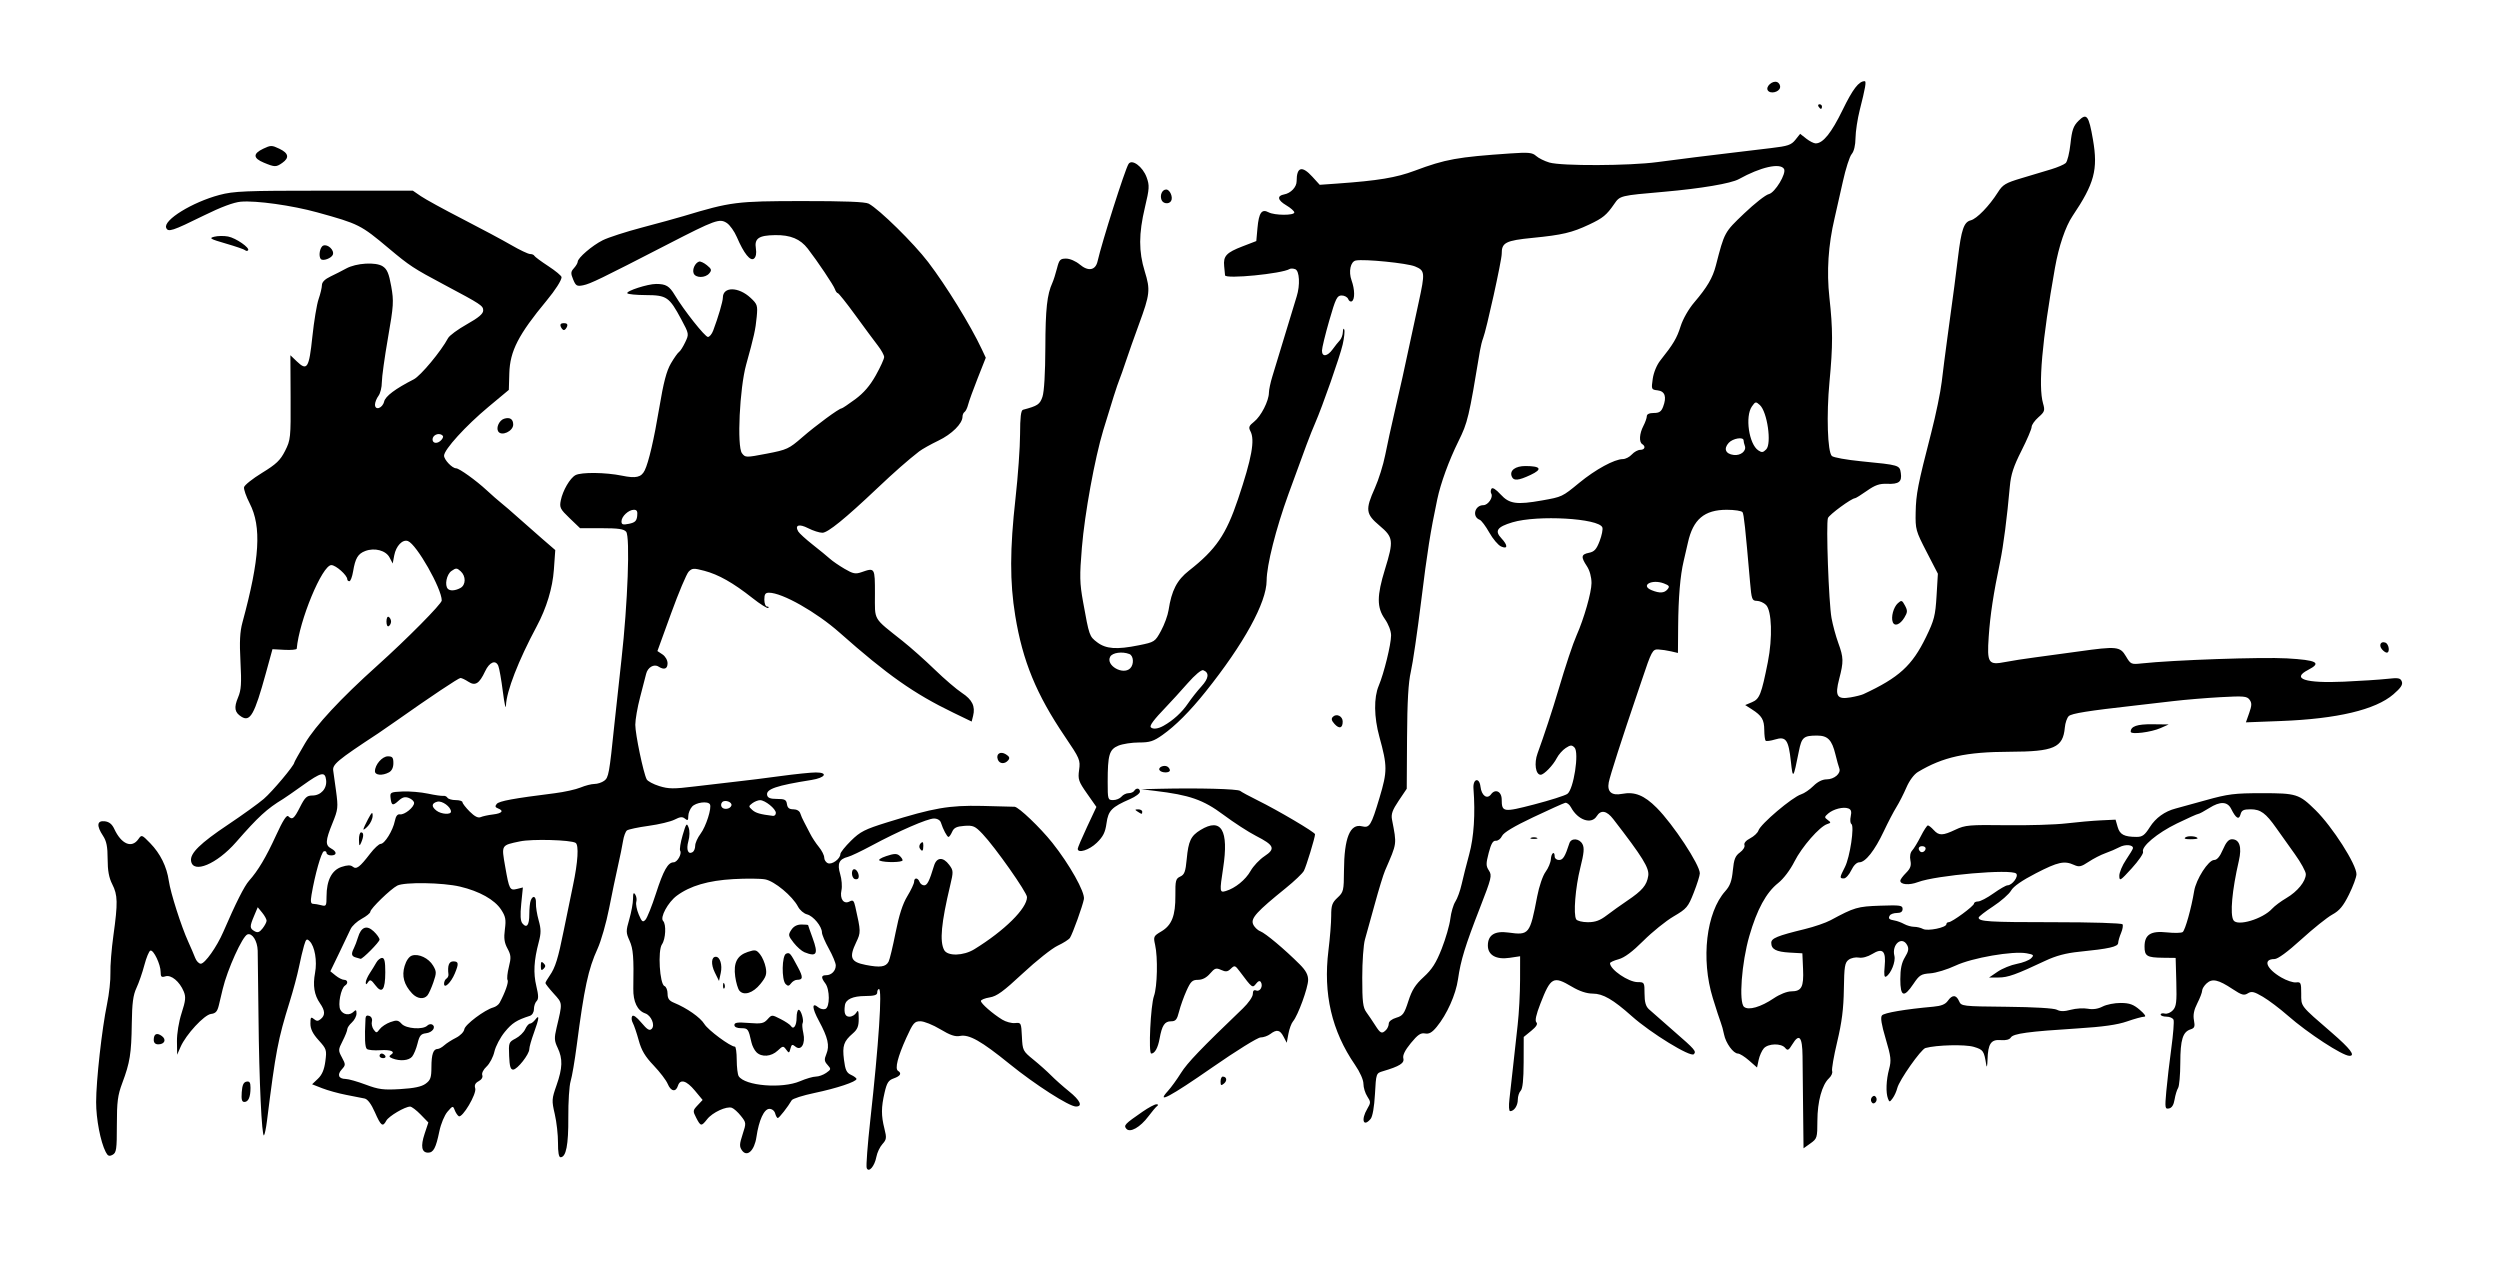 <?xml version="1.0" encoding="UTF-8"?>
<svg width="1085" height="557" version="1.1" viewBox="0 0 1085 557" xmlns="http://www.w3.org/2000/svg" xmlns:cc="http://creativecommons.org/ns#" xmlns:dc="http://purl.org/dc/elements/1.1/" xmlns:rdf="http://www.w3.org/1999/02/22-rdf-syntax-ns#">
 <path d="m376.14 506.9c-0.315-0.82 0.394-10.19 1.574-20.824 3.654-32.923 5.236-56.834 3.761-56.834-0.417 0-0.757 0.675-0.757 1.5 0 1.139-1.264 1.508-5.25 1.532-5.367 0.033-8.404 1.42-8.777 4.012-0.493 3.426 0.117 4.957 1.978 4.957 1.073 0 2.409-0.787 2.97-1.75 0.809-1.389 1.026-0.871 1.05 2.507 0.024 3.359-0.516 4.73-2.562 6.5-3.958 3.425-4.603 5.334-3.848 11.378 0.56 4.485 1.136 5.726 3.065 6.605 1.306 0.595 2.375 1.399 2.375 1.786 0 1.195-8.577 4.055-18.206 6.071-5.053 1.058-9.511 2.481-9.906 3.164-1.641 2.83-5.432 7.688-6.021 7.713-0.348 0.015-0.869-0.872-1.156-1.972-0.301-1.153-1.364-2-2.508-2-2.312 0-4.559 4.882-5.63 12.235-0.863 5.924-4.095 8.892-6.282 5.769-1.15-1.641-1.107-2.688 0.282-6.935 1.611-4.926 1.601-5.046-0.718-7.984-1.295-1.641-3.069-3.238-3.943-3.55-2.294-0.819-8.396 1.996-10.713 4.94-2.525 3.21-2.811 3.175-4.751-0.577-1.528-2.954-1.5-3.213 0.586-5.434l2.191-2.332-3.362-4.048c-3.678-4.429-6.376-5.192-7.362-2.084-0.911 2.871-3.065 2.464-4.433-0.838-0.647-1.561-3.388-5.157-6.091-7.992-3.73-3.91-5.295-6.542-6.489-10.912-0.866-3.167-2.02-6.564-2.564-7.549-0.545-0.985-0.675-2.3-0.29-2.923 0.444-0.719 1.901 0.298 3.989 2.785 2.585 3.079 3.55 3.657 4.507 2.7 1.57-1.57-0.219-5.832-2.817-6.71-3.384-1.143-5.274-5.059-5.173-10.721 0.244-13.808-0.028-17.27-1.634-20.833-1.586-3.518-1.594-4.183-0.106-9.302 0.881-3.032 1.61-7.019 1.618-8.859 0.011-2.518 0.253-2.975 0.977-1.846 0.529 0.825 0.727 2.255 0.441 3.177-0.287 0.922 0.186 3.369 1.05 5.437 1.345 3.22 1.765 3.554 2.919 2.323 0.741-0.79 2.801-5.937 4.577-11.437 3.24-10.032 5.203-13.5 7.641-13.5 1.613 0 3.7-3.674 2.859-5.034-0.337-0.546 0.145-3.574 1.071-6.729 1.515-5.16 1.775-5.498 2.58-3.364 0.545 1.443 0.506 3.782-0.098 5.97-1.021 3.697-0.123 5.949 1.88 4.711 0.598-0.37 1.087-1.615 1.087-2.768s1.05-3.489 2.333-5.191c2.374-3.149 4.96-11.311 4.05-12.784-0.928-1.502-6.059-0.826-7.728 1.018-0.91 1.006-1.655 2.861-1.655 4.122 0 1.874-0.261 2.077-1.428 1.108-1.114-0.925-2.103-0.836-4.497 0.402-1.688 0.873-6.782 2.094-11.322 2.714-4.539 0.62-8.757 1.516-9.374 1.991-0.616 0.475-1.382 2.545-1.702 4.599s-1.303 6.885-2.185 10.735c-0.881 3.85-2.618 12.175-3.859 18.5s-3.495 14.2-5.009 17.5c-4.022 8.768-5.787 16.966-9.043 42-0.859 6.6-2.049 13.575-2.646 15.5s-1.048 8.985-1.003 15.688c0.081 11.994-0.96 17.312-3.389 17.312-0.732 0-1.119-2.224-1.089-6.25 0.025-3.438-0.604-9.05-1.398-12.473-1.366-5.883-1.324-6.566 0.76-12.5 2.638-7.511 2.759-11.505 0.491-16.261-1.472-3.087-1.531-4.237-0.454-8.784 2.6-10.977 2.645-10.439-1.238-14.738-1.988-2.2-3.614-4.267-3.614-4.593s0.838-1.787 1.861-3.247c2.414-3.443 3.655-7.44 6.1-19.654 1.101-5.5 2.904-14.275 4.007-19.5 2.149-10.181 2.595-17.533 1.12-18.446-2.098-1.297-18.858-1.753-24.088-0.655-8.295 1.74-8.126 1.453-6.465 10.966 1.744 9.993 1.999 10.469 5.18 9.67l2.497-0.627-0.71 7.068c-0.503 5.006-0.355 7.496 0.507 8.535 1.884 2.27 2.99 0.793 2.99-3.989 0-2.398 0.273-5.071 0.607-5.941 0.982-2.559 2.437-1.813 2.279 1.168-0.081 1.512 0.446 4.852 1.171 7.422 1.077 3.822 1.084 5.549 0.036 9.5-2.099 7.912-2.398 13.385-1.04 19.046 0.978 4.077 1.005 5.625 0.115 6.515-0.642 0.642-1.167 2.217-1.167 3.499 0 1.339-0.745 2.571-1.75 2.894-5.768 1.854-7.709 3.099-10.9 6.993-1.954 2.384-3.977 6.225-4.496 8.535s-2.044 5.221-3.389 6.467c-1.392 1.29-2.201 2.904-1.878 3.747 0.34 0.887-0.284 1.936-1.558 2.618-1.491 0.798-1.941 1.719-1.507 3.087 0.746 2.35-5.63 13.125-7.161 12.102-0.554-0.37-1.345-1.573-1.758-2.673-0.717-1.912-0.854-1.88-3.099 0.715-1.311 1.516-2.874 5.27-3.539 8.5-1.498 7.281-2.554 9.285-4.894 9.285-2.802 0-3.31-2.768-1.505-8.202l1.624-4.89-3.346-3.443c-1.84-1.894-3.894-3.448-4.565-3.454-2.2-0.019-9.311 4.178-10.342 6.104-1.552 2.901-2.319 2.335-4.955-3.653-1.585-3.601-3.146-5.686-4.461-5.961-1.112-0.232-4.723-0.944-8.023-1.581s-7.972-1.931-10.383-2.876l-4.383-1.717 2.536-2.413c1.788-1.702 2.736-3.935 3.214-7.571 0.647-4.922 0.515-5.338-2.903-9.121-2.561-2.835-3.581-4.89-3.581-7.215 0-2.777 0.219-3.07 1.5-2.006 1.197 0.993 1.803 0.993 3 0 1.995-1.655 1.891-3.632-0.358-6.846-2.488-3.555-3.155-7.709-2.122-13.213 0.962-5.122-0.122-11.472-2.335-13.685-1.283-1.283-1.584-1.051-2.459 1.891-0.548 1.844-1.542 6.053-2.208 9.353-0.666 3.3-2.472 10.05-4.013 15-5.116 16.441-6.061 21.398-9.856 51.699-0.392 3.134-0.978 5.963-1.301 6.286-0.953 0.953-2.12-24.104-2.373-50.985-0.13-13.75-0.29-26.88-0.356-29.179-0.12-4.187-2.358-7.742-4.438-7.049-2.155 0.718-8.741 15.257-10.747 23.727-0.456 1.925-1.206 5.075-1.668 7-0.657 2.741-1.395 3.566-3.407 3.802-2.936 0.346-10.88 8.946-13.221 14.315l-1.476 3.383-0.082-5.791c-0.047-3.37 0.797-8.511 2.02-12.297 1.75-5.418 1.904-6.983 0.92-9.36-1.791-4.324-5.459-7.365-7.936-6.579-1.739 0.552-2.085 0.241-2.085-1.872 0-3.289-3.081-9.737-4.444-9.3-0.581 0.186-1.756 3.007-2.612 6.269-0.856 3.262-2.402 7.73-3.434 9.93-1.457 3.103-1.913 6.578-2.034 15.5-0.177 13.03-0.795 16.891-4.124 25.773-1.986 5.3-2.351 8.124-2.351 18.215 0 10.605-0.208 12.053-1.854 12.934-1.476 0.79-2.085 0.543-2.987-1.215-2.261-4.403-4.159-14.293-4.157-21.667 0.002-9.28 2.507-31.775 4.739-42.54 0.912-4.4 1.57-10.475 1.463-13.5s0.478-10.353 1.301-16.284c1.966-14.172 1.89-17.52-0.504-22.216-1.436-2.817-2.002-5.907-2.007-10.961-5e-3 -5.342-0.486-7.762-1.993-10.039-2.919-4.408-2.649-6.708 0.743-6.316 1.908 0.22 3.166 1.229 4.133 3.316 3.07 6.625 7.58 8.543 10.452 4.444 1.415-2.021 1.505-1.99 5.149 1.75 4.382 4.497 7.19 10.186 8.071 16.349 0.737 5.153 5.39 19.734 8.421 26.388 1.143 2.51 2.507 5.69 3.03 7.066s1.616 2.503 2.428 2.503c1.785 0 6.951-7.3 9.754-13.783 5.413-12.518 9.15-19.939 11.187-22.217 3.905-4.366 7.393-10.231 11.757-19.767 2.874-6.282 4.568-8.94 5.257-8.25 1.752 1.752 2.51 1.162 5.117-3.983 2.14-4.224 2.973-5 5.362-5 3.679 0 6.38-3.018 5.963-6.662-0.445-3.889-2.08-3.525-10.171 2.264-3.766 2.694-7.589 5.348-8.496 5.898-7.053 4.276-10.729 7.648-20.419 18.735-8.355 9.559-18.722 13.884-19.54 8.152-0.473-3.312 3.959-7.655 16.092-15.77 6.165-4.123 13.124-9.136 15.464-11.139 3.715-3.18 13.246-14.532 13.246-15.776 0-0.247 2.093-3.994 4.65-8.326 4.566-7.734 15.495-19.492 31.35-33.728 12.87-11.556 28-26.84 28-28.284 0-5.163-10.901-24.345-14.654-25.785-2.329-0.894-5.193 2.088-5.967 6.214l-0.66 3.518-1.369-2.612c-1.601-3.056-6.486-4.359-10.55-2.813-3.176 1.208-4.323 3.137-5.272 8.864-0.387 2.337-1.115 4.25-1.616 4.25-0.502 0-0.912-0.384-0.912-0.854 0-1.729-4.967-6.146-6.912-6.146-3.974 0-13.971 24.146-15.021 36.28-0.037 0.429-2.422 0.654-5.301 0.5l-5.233-0.28-2.889 10.5c-4.915 17.861-6.782 21.18-10.577 18.81-2.976-1.859-3.335-3.929-1.454-8.399 1.35-3.208 1.536-5.996 1.033-15.508-0.459-8.671-0.243-12.96 0.854-17 7.54-27.773 8.371-41.532 3.125-51.734-1.508-2.932-2.599-6.066-2.426-6.966 0.173-0.899 3.687-3.699 7.808-6.223 6.179-3.784 7.931-5.455 9.993-9.534 2.408-4.764 2.497-5.62 2.407-23.233l-0.093-18.286 2.783 2.666c4.485 4.297 5.31 2.992 6.746-10.66 0.712-6.766 1.931-14.132 2.711-16.368s1.428-4.965 1.442-6.065c0.016-1.315 1.306-2.607 3.765-3.774 2.057-0.976 5.09-2.52 6.74-3.432 4.356-2.408 12.891-2.923 15.89-0.958 1.902 1.246 2.682 3.082 3.679 8.658 1.162 6.501 1.048 8.322-1.402 22.37-1.467 8.411-2.667 17.084-2.667 19.273s-0.661 4.854-1.468 5.921c-0.807 1.068-1.482 2.762-1.5 3.764-0.048 2.729 3.265 1.656 3.959-1.283 0.553-2.342 4.828-5.549 12.878-9.661 2.966-1.515 11.886-12.24 14.881-17.892 0.586-1.107 4.257-3.807 8.156-6 5.103-2.87 7.088-4.548 7.084-5.988-6e-3 -2.079-0.787-2.595-16.989-11.212-13.238-7.041-14.939-8.158-24-15.757-12.179-10.214-12.963-10.609-31-15.599-10.949-3.03-26.615-5.22-33.213-4.643-3.085 0.269-8.613 2.334-16 5.977-13.743 6.777-15.601 7.382-16.386 5.337-1.279-3.333 11.329-11.105 23.099-14.238 6.253-1.665 11.108-1.864 45.476-1.864h38.476l3.524 2.418c1.938 1.33 10.049 5.774 18.024 9.876 7.975 4.102 17.504 9.201 21.174 11.332 3.671 2.131 7.346 3.874 8.167 3.874s1.642 0.338 1.825 0.75c0.183 0.412 2.921 2.442 6.083 4.51s5.75 4.221 5.75 4.785c0 1.362-2.705 5.606-6.454 10.128-12.265 14.791-15.945 21.949-16.222 31.557l-0.209 7.237-8.807 7.335c-9.901 8.246-19.307 18.582-19.307 21.216 0 1.769 3.538 5.481 5.223 5.481 1.346 0 8.676 5.261 13.277 9.528 2.2 2.041 5.066 4.551 6.368 5.578s4.5 3.786 7.105 6.131 7.337 6.51 10.515 9.256l5.778 4.992-0.608 8.56c-0.561 7.907-3.187 16.577-7.414 24.478-8.01 14.974-13.147 28.186-13.374 34.403-0.072 1.966-0.675-0.7-1.341-5.925-0.665-5.225-1.563-10.31-1.995-11.299-1.183-2.71-3.825-1.61-5.7 2.372-2.554 5.425-4.295 6.51-7.293 4.545-1.358-0.89-2.895-1.618-3.415-1.618-0.844 0-12.988 8.111-28.005 18.705-2.959 2.087-6.406 4.47-7.66 5.295-17.972 11.818-20.047 13.555-19.543 16.358 0.085 0.472 0.622 4.334 1.194 8.584 0.978 7.268 0.887 8.102-1.536 14.065-3.1 7.628-3.202 9.588-0.576 10.994 2.572 1.376 2.572 3 0 3-1.1 0-2-0.487-2-1.083 0-0.596-0.53-0.907-1.179-0.69-1.106 0.369-3.85 10.068-5.336 18.858-0.495 2.93-0.325 3.919 0.676 3.929 0.736 8e-3 2.35 0.285 3.588 0.617 2.089 0.56 2.25 0.281 2.25-3.892 0-6.887 2.28-11.346 6.517-12.744 2.545-0.84 3.929-0.869 4.854-0.102 1.591 1.32 3.026 0.246 7.54-5.643 1.792-2.337 3.858-4.25 4.592-4.25 1.717 0 5.309-5.805 6.128-9.905 0.434-2.172 1.146-3.092 2.252-2.913 1.922 0.313 6.117-3.073 6.117-4.937 0-0.72-1.012-1.697-2.25-2.171-1.7-0.65-2.799-0.356-4.496 1.203-2.543 2.336-3.097 2.123-3.482-1.34-0.256-2.297 0.046-2.452 5.228-2.678 3.025-0.132 7.975 0.288 11 0.933s6.029 1.078 6.675 0.963c0.646-0.115 1.46 0.253 1.809 0.817s1.958 1.026 3.575 1.026 2.941 0.415 2.941 0.923c0 0.508 1.41 2.333 3.133 4.056 2.131 2.131 3.65 2.903 4.75 2.415 0.889-0.395 3.305-0.917 5.367-1.161 3.94-0.466 4.855-1.595 2.137-2.638-1.213-0.465-1.34-0.947-0.513-1.944 1.032-1.243 7.241-2.385 25.156-4.628 4.142-0.518 9.19-1.636 11.218-2.483 2.028-0.847 4.74-1.541 6.028-1.541 1.288 0 3.185-0.617 4.217-1.372 1.929-1.411 2.216-2.997 4.447-24.628 0.539-5.225 1.913-17.825 3.053-28 2.729-24.362 3.794-53.346 2.038-55.463-0.982-1.183-3.435-1.537-10.636-1.537h-9.36l-4.525-4.336c-4.127-3.955-4.466-4.635-3.846-7.734 0.856-4.279 4.004-9.682 6.384-10.956 2.514-1.345 13.138-1.221 20.195 0.237 6.05 1.25 8.351 0.717 9.832-2.278 1.712-3.462 4.058-13.541 6.347-27.267 1.825-10.946 3.137-15.946 5.035-19.184 1.412-2.409 2.999-4.647 3.528-4.974 0.529-0.327 1.729-2.212 2.668-4.19 1.702-3.586 1.697-3.613-1.723-9.998-5.189-9.687-6.307-10.452-15.318-10.488-4.188-0.016-7.826-0.372-8.084-0.789-0.608-0.983 8.858-4.045 12.506-4.045 4.272 0 5.731 0.872 8.113 4.849 3.935 6.571 13.104 18.151 14.372 18.151 0.682 0 1.707-1.238 2.278-2.75 2.168-5.744 4.204-12.671 4.204-14.306 0-4.864 6.805-4.797 12.066 0.117 2.901 2.71 3.086 3.285 2.63 8.177-0.515 5.527-1.173 8.505-4.581 20.762-2.842 10.22-4.045 35.555-1.826 38.464 1.474 1.932 1.652 1.935 10.774 0.186 8.744-1.676 9.624-2.081 15.357-7.071 5.955-5.183 16.018-12.58 17.113-12.58 0.304 0 2.956-1.775 5.894-3.945 3.719-2.747 6.439-5.91 8.957-10.412 1.989-3.557 3.617-7.12 3.617-7.917s-1.238-3.046-2.75-4.996-5.889-7.862-9.726-13.138c-3.837-5.275-7.272-9.591-7.633-9.591-0.361 0-0.929-0.787-1.261-1.75-0.597-1.728-7.56-12.113-11.771-17.555-3.268-4.223-7.499-5.983-14.157-5.889-7.172 0.102-9.086 1.436-8.372 5.836 0.331 2.04 0.034 3.642-0.805 4.338-1.589 1.319-4.401-2.192-7.448-9.3-1.073-2.503-3.029-5.257-4.347-6.121-3.164-2.073-4.986-1.417-25.73 9.267-29.04 14.957-33.522 17.129-36.632 17.751-2.712 0.542-3.191 0.266-4.34-2.509-1.111-2.683-1.064-3.37 0.34-4.922 0.898-0.992 1.632-2.242 1.632-2.778 0-1.648 6.262-7.032 10.853-9.332 2.394-1.199 10.044-3.679 17-5.511 6.956-1.832 15.122-4.077 18.147-4.988 20.51-6.179 22.861-6.477 51.316-6.507 18.419-0.02 27.492 0.333 28.974 1.127 4.606 2.465 19.487 17.088 25.792 25.345 7.826 10.248 18.403 27.422 23.256 37.761l1.765 3.761-3.495 8.839c-1.922 4.862-3.796 10.036-4.163 11.499-0.367 1.463-1.068 2.907-1.557 3.209-0.489 0.302-0.889 1.216-0.889 2.031 0 3.004-4.629 7.599-10.482 10.405-3.31 1.587-7.067 3.697-8.35 4.69-4.752 3.678-10.802 8.997-18.134 15.942-13.96 13.224-21.477 19.328-23.824 19.346-1.259 0.01-4.047-0.879-6.196-1.975-3.95-2.015-5.895-1.386-4.319 1.396 0.442 0.781 3.279 3.368 6.304 5.75s6.393 5.14 7.483 6.13c1.091 0.99 3.93 2.941 6.31 4.335 3.72 2.18 4.759 2.384 7.416 1.458 5.779-2.015 5.791-1.995 5.791 9.415 0 11.906-1.077 10.069 12 20.468 3.575 2.843 9.875 8.445 14 12.45s9.42 8.54 11.767 10.08c4.463 2.927 5.871 5.833 4.832 9.97l-0.617 2.46-7.988-3.863c-17.079-8.259-28.556-16.338-49.287-34.696-10.143-8.982-24.954-17.361-30.687-17.361-1.578 0-2.02 0.657-2.02 3 0 1.65 0.525 3 1.167 3 0.642 0 0.887 0.28 0.545 0.622s-3.454-1.613-6.917-4.346c-8.344-6.585-14.666-10.16-20.852-11.791-4.566-1.204-5.257-1.168-6.764 0.36-0.923 0.936-4.356 9.076-7.628 18.09l-5.95 16.388 2.2 1.461c1.24 0.824 2.2 2.498 2.2 3.839 0 2.472-1.464 3.003-3.946 1.433-1.976-1.25-4.682 0.35-5.353 3.165-0.299 1.254-1.479 5.825-2.622 10.157s-2.079 9.71-2.079 11.952c0 4.076 3.501 20.86 4.934 23.652 0.418 0.814 2.882 2.14 5.477 2.945 4.05 1.258 6.228 1.279 15.403 0.152 5.877-0.722 14.061-1.676 18.186-2.121 4.125-0.445 12.675-1.513 19-2.375 6.325-0.861 13.225-1.57 15.333-1.574 5.54-0.012 4.183 2.305-1.916 3.27-15.168 2.401-19.719 3.951-19.204 6.539 0.246 1.238 1.384 1.683 4.31 1.683 3.361 0 4.025 0.348 4.295 2.25 0.233 1.637 0.99 2.25 2.781 2.25 1.472 0 2.68 0.704 3.003 1.75 0.298 0.963 1.042 2.65 1.653 3.75s1.778 3.35 2.593 5c0.815 1.65 2.532 4.272 3.816 5.827s2.334 3.644 2.334 4.643c0 0.999 0.74 2.1 1.645 2.447 1.794 0.688 5.355-1.954 5.355-3.973 0-0.685 2.072-3.289 4.604-5.785 4.033-3.976 5.986-4.968 15.75-8.005 20.213-6.286 26.77-7.421 41.146-7.122 7.15 0.149 13.514 0.315 14.143 0.369 1.804 0.157 11.079 9.018 16.327 15.599 7.468 9.365 14.274 21.491 13.734 24.47-0.53 2.926-4.843 14.918-6.047 16.812-0.448 0.705-2.852 2.24-5.343 3.41s-9.287 6.564-15.104 11.985c-8.478 7.902-11.333 9.978-14.393 10.467-2.1 0.336-3.817 1.032-3.817 1.547 0 1.09 5.063 5.519 9.242 8.085 1.592 0.977 4.101 1.652 5.576 1.5 2.621-0.271 2.688-0.139 2.977 5.89 0.288 6.013 0.413 6.262 5 9.988 2.587 2.101 6.054 5.196 7.704 6.876s5.138 4.778 7.75 6.883c4.879 3.932 6.089 6.588 3 6.585-2.936-3e-3 -17.686-9.462-28.798-18.468-12.333-9.995-17.576-12.955-21.539-12.163-2.069 0.414-4.283-0.339-8.544-2.905-3.163-1.905-7.04-3.463-8.617-3.463-2.589 0-3.183 0.701-6.15 7.25-3.698 8.162-5.004 13.383-3.569 14.27 1.713 1.058 1.037 2.26-1.833 3.26-2.314 0.807-3.008 1.878-4 6.174-1.494 6.474-1.51 9.929-0.069 15.649 1.01 4.011 0.918 4.724-0.866 6.693-1.098 1.212-2.276 3.692-2.617 5.511-0.78 4.155-3.357 7.114-4.225 4.85zm-191.42-36.566c2.126-1.553 2.502-2.631 2.516-7.209 0.017-5.584 0.808-7.883 2.714-7.883 0.612 0 1.904-0.717 2.872-1.593 0.968-0.876 3.253-2.338 5.079-3.25 1.856-0.927 3.448-2.558 3.612-3.701 0.289-2.022 8.832-8.442 12.613-9.479 1.048-0.288 2.264-1.188 2.703-2 2.412-4.47 3.997-8.999 3.455-9.876-0.34-0.549-0.086-3.109 0.563-5.688 1.023-4.063 0.942-5.132-0.607-8.009-1.375-2.552-1.634-4.478-1.123-8.33 0.56-4.221 0.305-5.562-1.615-8.511-2.816-4.324-9.43-8.034-17.867-10.022-7.517-1.772-24.086-2.031-27.229-0.426-2.876 1.469-11.684 10.02-11.687 11.347-1e-3 0.571-1.675 1.938-3.72 3.038-2.044 1.1-4.229 3.125-4.854 4.5-0.625 1.375-2.855 6.055-4.955 10.399l-3.818 7.899 2.286 1.851c1.257 1.018 2.911 1.851 3.675 1.851 1.594 0 1.861 1.591 0.416 2.483-1.803 1.114-3.196 8.332-2.029 10.513 1.199 2.241 3.98 2.627 5.802 0.804 0.933-0.933 1.2-0.746 1.2 0.845 0 1.125-0.9 2.86-2 3.855s-2 2.32-2 2.944c0 0.623-0.91 2.916-2.021 5.095-1.938 3.799-1.951 4.093-0.3 7.161 1.637 3.043 1.633 3.297-0.077 5.187-2.111 2.332-1.381 4.102 1.707 4.14 1.205 0.015 5.116 1.123 8.691 2.464 5.61 2.104 7.664 2.369 15 1.933 6.037-0.359 9.225-1.034 11-2.331zm-14.434-10.99c-1.35-0.529-1.571-0.981-0.734-1.499 2.288-1.414 0.169-2.371-4.546-2.053-2.606 0.176-5.201-0.065-5.767-0.534-0.871-0.723-1.051-4.639-0.608-13.235 0.059-1.141 0.62-1.515 1.669-1.112 0.93 0.357 1.385 1.354 1.106 2.422-0.261 0.999 0.082 2.576 0.762 3.506 1.151 1.575 1.333 1.561 2.644-0.204 0.774-1.042 2.845-2.408 4.601-3.036 2.752-0.984 3.43-0.88 4.905 0.75 1.93 2.133 9.248 2.645 11.115 0.779 0.612-0.612 1.582-0.823 2.156-0.468 1.78 1.1 0.097 3.449-2.704 3.773-2.203 0.255-2.839 1.019-3.665 4.41-0.55 2.256-1.618 4.843-2.372 5.75-1.43 1.717-5.24 2.051-8.561 0.751zm-5.566-1.102c0-0.55 0.423-1 0.941-1s1.219 0.45 1.559 1-0.084 1-0.941 1c-0.857 0-1.559-0.45-1.559-1zm14.117-27.105c-3.513-3.77-4.54-7.541-3.237-11.886 0.719-2.399 1.951-4.137 3.216-4.539 2.92-0.927 7.245 1.145 9.161 4.387 1.488 2.519 1.498 3.176 0.112 7.2-0.839 2.435-1.995 4.994-2.569 5.686-1.566 1.887-4.479 1.518-6.682-0.847zm-15.965-3.578c-1.776-2.368-2.274-2.578-3.117-1.317-0.767 1.146-1.007 1.182-1.019 0.154-8e-3 -0.74 0.772-2.542 1.735-4.004s2.249-3.557 2.859-4.654c0.61-1.098 1.735-1.996 2.5-1.996 1.04 0 1.389 1.569 1.383 6.208-0.01 7.721-1.404 9.523-4.34 5.609zm29.849-0.636c0-0.86 0.462-1.849 1.026-2.198s0.961-1.163 0.882-1.809c-0.472-3.821 0.212-5.675 2.092-5.675 2.354 0 2.47 0.939 0.655 5.282-1.663 3.978-4.655 6.806-4.655 4.399zm-38.25-11.371c-1.955-0.511-2.169-1.514-0.868-4.074 0.485-0.955 1.273-3.04 1.75-4.633 1.367-4.565 3.783-5.502 6.823-2.646 1.4 1.315 2.545 2.935 2.545 3.6 0 1.034-7.553 8.655-8.253 8.326-0.136-0.064-1.035-0.322-1.997-0.573zm192.75 53.689c2.566-1.1 5.653-2 6.86-2s3.223-0.721 4.481-1.601c2.163-1.515 2.194-1.702 0.591-3.474-1.424-1.574-1.505-2.333-0.506-4.745 1.484-3.582 0.694-7.066-3.259-14.388-3.046-5.641-3.137-8.257-0.203-5.822 0.831 0.69 2.192 0.993 3.024 0.674 1.991-0.764 1.977-8.445-0.019-11.084-1.944-2.571-1.852-3.559 0.332-3.559 2.323 0 4.2-1.901 4.2-4.254 0-1.02-1.35-4.28-3-7.246s-3-6.134-3-7.042c0-2.624-3.748-7.178-6.471-7.862-1.371-0.344-3.136-1.857-3.921-3.361-2.396-4.589-10.199-11.068-14.241-11.827-2.029-0.381-8.242-0.434-13.807-0.119-10.941 0.62-18.721 2.903-24.552 7.204-3.807 2.809-7.414 9.459-5.942 10.956 1.428 1.452 1.112 7.851-0.502 10.155-1.866 2.664-0.987 17.296 1.087 18.091 0.742 0.285 1.349 1.775 1.349 3.313 0 2.109 0.675 3.073 2.75 3.925 5.644 2.318 11.487 6.408 13.215 9.25 1.603 2.636 11.295 9.816 13.251 9.816 0.431 0 0.791 2.587 0.799 5.75 8e-3 3.163 0.391 6.342 0.85 7.066 2.676 4.22 18.8 5.542 26.635 2.184zm-18.927-12.57c-0.863-0.863-1.837-2.776-2.164-4.25-1.312-5.913-1.505-6.18-4.476-6.18-1.832 0-2.933-0.52-2.933-1.385 0-1.085 1.352-1.277 6.25-0.887 5.425 0.432 6.497 0.224 8.119-1.575 1.864-2.068 1.877-2.069 5.682-0.127 2.097 1.07 4.1 2.409 4.45 2.976 1.152 1.864 2.499-0.056 2.499-3.561 0-1.893 0.401-3.441 0.892-3.441 1.029 0 2.4 4.719 1.7 5.851-0.258 0.418-0.111 2.348 0.327 4.289 1.024 4.539-0.956 7.904-3.438 5.844-1.351-1.121-1.665-0.993-2.154 0.875-0.537 2.052-0.652 2.078-1.869 0.414-1.226-1.677-1.427-1.651-3.692 0.477-2.786 2.618-6.948 2.925-9.193 0.68zm-7.407-26.73c-0.64-0.771-1.453-3.516-1.807-6.1-0.819-5.974 0.817-9.173 5.476-10.71 3.185-1.051 3.697-0.951 5.313 1.045 0.983 1.215 2.083 3.78 2.443 5.701 0.55 2.929 0.176 4.087-2.319 7.179-3.184 3.946-7.177 5.212-9.107 2.886zm-7.087-2.283c0.048-1.165 0.285-1.402 0.604-0.604 0.289 0.722 0.253 1.584-0.079 1.917-0.332 0.332-0.569-0.258-0.525-1.312zm27.158-0.58c-1.819-1.819-1.632-12.471 0.231-13.186 1.575-0.604 1.776-0.37 5.159 5.993 2.265 4.261 2.177 5.357-0.434 5.357-0.81 0-1.979 0.691-2.597 1.537-0.892 1.22-1.378 1.282-2.36 0.3zm-30.718-4.996c-1.764-3.582-1.567-6.841 0.415-6.841 1.837 0 2.912 3.524 2.145 7.032l-0.758 3.468zm38.869-8.821c-1.162-0.469-3.259-2.318-4.66-4.109-2.367-3.025-2.44-3.42-1.022-5.583 1.013-1.547 2.493-2.328 4.41-2.328 1.587 0 2.885 0.119 2.885 0.264 0 0.145 0.885 2.687 1.968 5.648 2.541 6.95 1.768 8.269-3.58 6.108zm36.537 4.105c0.474-0.894 1.84-6.575 3.036-12.625 1.507-7.625 3.074-12.478 5.107-15.816 1.613-2.649 2.933-5.462 2.933-6.25 0-1.888 1.629-1.842 2.362 0.066 0.317 0.825 1.21 1.5 1.986 1.5 1.346 0 2.274-1.838 4.292-8.5 1.143-3.772 3.942-3.942 6.587-0.399 1.846 2.472 1.866 2.918 0.416 9-3.864 16.21-4.611 24.22-2.607 27.965 1.473 2.753 8.364 2.578 13.097-0.332 13.083-8.045 22.868-17.725 22.868-22.624 0-2.02-13.82-21.66-19.294-27.42-3.251-3.421-4.059-3.778-7.913-3.5-3.325 0.24-4.515 0.817-5.28 2.56-0.543 1.238-1.254 2.25-1.581 2.25-0.624 0-2.36-3.279-3.31-6.25-0.332-1.038-1.556-1.75-3.006-1.75-2.789 0-15.331 5.451-27.116 11.785-4.4 2.365-8.994 4.55-10.209 4.856-3.861 0.971-4.74 2.916-3.377 7.467 0.666 2.224 0.919 5.378 0.56 7.009-0.824 3.751 0.971 6.25 3.511 4.891 1.486-0.796 1.893-0.426 2.498 2.271 2.427 10.827 2.434 11.131 0.38 15.439-3.179 6.668-2.388 8.546 4.136 9.82 6.305 1.231 8.704 0.889 9.925-1.413zm-14.675-35.858c-1.499-0.52-1.691-4.267-0.219-4.267 1.163 0 2.337 2.472 1.813 3.817-0.189 0.486-0.907 0.688-1.594 0.45zm10.848-7.98c-0.836-0.331 0.303-1.131 2.823-1.983 3.275-1.107 4.545-1.162 5.652-0.244 0.785 0.652 1.427 1.579 1.427 2.062 0 0.948-7.604 1.074-9.902 0.165zm17.348-5.374c-0.37-0.598-0.171-1.588 0.441-2.2 0.817-0.817 1.113-0.528 1.113 1.087 0 2.414-0.519 2.787-1.554 1.113zm-283.47 31.448c0.012-0.627-0.847-2.202-1.91-3.5l-1.932-2.361-1.568 3.718c-1.986 4.709-1.966 5.455 0.182 6.683 1.355 0.774 2.14 0.504 3.478-1.2 0.95-1.21 1.738-2.713 1.75-3.34zm221.02-46.788c0-1.786-4.719-5.583-6.885-5.541-0.888 0.018-2.398 0.627-3.356 1.353-1.654 1.256-1.654 1.399 0 2.885 1.511 1.357 3.468 1.918 8.991 2.58 0.688 0.082 1.25-0.493 1.25-1.278zm-141-0.573c0-2.051-3.851-4.852-5.926-4.309-2.534 0.663-2.657 2.146-0.324 3.917 2.063 1.566 6.25 1.828 6.25 0.392zm121.71-2.627c0.494-1.484-2.775-2.708-3.99-1.493-0.52 0.52-0.628 1.46-0.24 2.088 0.852 1.379 3.705 0.977 4.229-0.595zm-117.64-94.408c2.433-1.302 2.501-5.142 0.128-7.29-1.633-1.478-2.017-1.487-4-0.098-2.113 1.48-3.049 6.234-1.527 7.756 0.969 0.969 3.183 0.818 5.399-0.369zm76.751-31.25c0.237-2.033-0.12-2.714-1.421-2.714-2.307 0-5.395 2.879-5.395 5.029 0 1.408 0.588 1.599 3.25 1.059 2.588-0.525 3.314-1.213 3.566-3.374zm-84.89-33.125c0.84-1.012 0.861-1.603 0.075-2.089-1.599-0.989-4.001 0.193-4.001 1.968 0 1.921 2.372 1.994 3.926 0.12zm590.9 291.23c-0.095-8.975-0.208-19.65-0.25-23.721-0.087-8.41-1.448-10.001-4.402-5.143-1.641 2.699-2.049 2.902-3.152 1.573-1.722-2.075-7.348-1.94-9.256 0.223-0.849 0.963-1.857 3.225-2.241 5.028l-0.697 3.278-3.449-3.028c-1.897-1.666-4.076-3.028-4.842-3.028-1.992 0-5.291-4.542-6.027-8.297-0.345-1.762-0.989-4.103-1.431-5.203s-1.991-5.852-3.442-10.56c-5.227-16.959-2.864-37.192 5.424-46.44 2.055-2.293 2.824-4.409 3.264-8.977 0.467-4.85 1.047-6.32 3.075-7.797 1.386-1.01 2.263-2.437 1.968-3.206-0.324-0.845 0.642-1.992 2.479-2.942 1.656-0.856 3.269-2.373 3.586-3.37 0.891-2.808 14.692-14.509 18.528-15.708 1.354-0.423 3.751-2.059 5.327-3.635 1.814-1.814 3.912-2.865 5.717-2.865 3.332 0 6.361-2.603 5.534-4.758-0.317-0.825-1.081-3.579-1.698-6.121-1.521-6.259-3.336-8.121-7.914-8.121-5.91 0-6.729 0.704-7.948 6.837-2.389 12.02-2.616 12.311-3.46 4.43-1.013-9.461-2.133-11.028-6.848-9.581-1.958 0.601-3.809 0.842-4.115 0.536-0.306-0.306-0.57-2.393-0.588-4.639-0.035-4.51-1.048-6.201-5.374-8.972l-2.905-1.861 2.958-1.244c3.29-1.383 4.08-3.385 6.877-17.427 2.094-10.514 1.715-22.269-0.8-24.784-0.956-0.956-2.748-1.752-3.981-1.767-2.075-0.026-2.295-0.625-2.938-8.028-2.086-23.988-2.675-29.482-3.269-30.443-0.359-0.581-3.439-1.056-6.844-1.054-9.733 6e-3 -14.618 4.134-16.86 14.246-0.457 2.062-1.289 5.662-1.847 8-1.496 6.255-2.296 15.797-2.395 28.571l-0.088 11.321-3-0.701c-1.65-0.385-4.125-0.755-5.5-0.821-2.525-0.122-2.94 0.65-7.195 13.379-0.276 0.825-1.038 3.075-1.693 5-6.871 20.179-12.109 36.469-12.646 39.331-0.767 4.09 1.256 5.827 5.781 4.962 5.488-1.049 9.612 0.609 15.032 6.043 7.16 7.179 18.721 24.745 18.721 28.446 0 0.917-1.187 4.694-2.638 8.392-2.458 6.264-3.055 6.968-8.75 10.309-3.362 1.972-9.262 6.732-13.112 10.577-4.758 4.752-8.201 7.316-10.75 8.004-2.062 0.557-3.743 1.333-3.735 1.724 0.06 2.783 8.013 8.211 12.029 8.211 2.88 0 2.956 0.128 2.956 5 0 3.607 0.524 5.487 1.881 6.75 1.034 0.963 5.984 5.312 11 9.666 9.005 7.817 9.721 8.649 8.495 9.874-1.417 1.417-18.634-9.146-26.876-16.49-8.182-7.29-12.522-9.799-16.982-9.818-2.64-0.011-5.732-1.034-9.018-2.983-8.114-4.813-9.195-4.234-13.695 7.331-1.884 4.841-2.44 7.435-1.744 8.131 0.696 0.696-0.017 1.87-2.237 3.682l-3.259 2.66-0.033 11.049c-0.022 7.466-0.438 11.454-1.283 12.299-0.687 0.687-1.25 2.42-1.25 3.85 0 2.607-1.592 5-3.327 5-0.531 0-0.661-2.243-0.304-5.25 0.343-2.888 1.057-9.3 1.588-14.25s1.424-13.05 1.986-18c0.562-4.95 1.03-13.664 1.04-19.364l0.018-10.364-4.567 0.685c-5.816 0.872-9.433-1.17-9.433-5.326 0-4.574 2.969-6.462 8.883-5.648 9.043 1.244 9.371 0.832 12.532-15.701 0.829-4.334 2.419-8.993 3.628-10.628 1.184-1.601 2.221-4.091 2.305-5.533 0.158-2.732 1.652-3.747 1.652-1.122 0 0.825 0.845 1.5 1.879 1.5 1.726 0 2.64-1.474 4.496-7.25 0.776-2.415 4.315-2.198 5.678 0.348 0.875 1.635 0.671 3.897-0.922 10.25-2.157 8.6-3.09 20.298-1.787 22.402 0.426 0.688 2.705 1.25 5.066 1.25 3.227 0 5.26-0.741 8.191-2.984 2.144-1.641 6.149-4.5 8.899-6.354 6.548-4.413 8.475-6.695 9.107-10.788 0.519-3.362-2.36-8.032-15.181-24.624-2.868-3.711-5.384-4.148-7.194-1.25-2.317 3.709-8.192 1.68-11.153-3.852-0.668-1.248-1.804-2.129-2.526-1.959-0.721 0.171-6.958 2.983-13.859 6.25-8.381 3.968-12.881 6.674-13.554 8.15-0.554 1.216-1.763 2.143-2.687 2.06-1.235-0.11-2.053 1.281-3.084 5.249-1.228 4.724-1.216 5.685 0.098 7.691 1.398 2.134 1.129 3.25-3.875 16.101-6.451 16.566-8.363 22.784-9.547 31.06-0.955 6.676-4.811 15.295-9.252 20.683-2.028 2.46-3.321 3.187-5.071 2.853-1.847-0.353-3.16 0.54-6.141 4.178-2.563 3.128-3.621 5.277-3.266 6.635 0.541 2.068-1.626 3.433-8.816 5.555-2.995 0.884-3.001 0.9-3.5 9.967-0.306 5.555-1.033 9.722-1.872 10.73-3.163 3.798-4.29 0.425-1.46-4.367 1.557-2.636 1.557-2.993 0-5.369-0.917-1.4-1.668-3.861-1.668-5.468 0-1.73-1.496-5.098-3.664-8.25-10.108-14.694-13.853-30.83-11.523-49.648 0.664-5.362 1.203-12.134 1.197-15.048-8e-3 -4.501 0.404-5.681 2.74-7.849 2.604-2.416 2.753-3.037 2.803-11.702 0.083-14.264 2.642-20.572 7.819-19.272 3.297 0.828 3.987-0.296 7.601-12.381 3.446-11.523 3.441-13.744-0.056-26.477-2.35-8.554-2.456-17.002-0.279-22.148 2.273-5.372 5.362-17.966 5.362-21.859 0-1.9-1.122-4.838-2.721-7.123-3.5-5.002-3.486-10.01 0.061-21.534 3.84-12.476 3.665-13.889-2.34-18.952-6.023-5.079-6.253-6.923-2.036-16.322 1.63-3.633 3.649-10.088 4.486-14.343s2.677-12.687 4.088-18.737 2.947-12.8 3.412-15c0.798-3.775 2.201-10.272 7.006-32.429 2.844-13.116 2.769-13.87-1.564-15.68-3.407-1.423-21.984-3.285-25.68-2.573-2.321 0.447-3.254 4.793-1.857 8.655 1.415 3.914 1.482 8.203 0.139 9.032-0.554 0.342-1.277-0.081-1.607-0.941-0.33-0.86-1.609-1.563-2.842-1.563-1.993 0-2.591 1.211-5.393 10.937-1.733 6.015-3.151 11.865-3.151 13 0 2.859 2.345 2.58 4.61-0.548 1.04-1.436 2.453-3.204 3.14-3.929s1.286-2.362 1.329-3.639c0.043-1.277 0.31-1.746 0.593-1.043 0.283 0.703-0.023 3.628-0.68 6.5-1.198 5.238-8.729 26.73-11.993 34.221-2.005 4.603-4.118 10.223-11.537 30.68-5.46 15.056-9.451 30.873-9.477 37.553-0.037 9.553-9.89 27.485-26.52 48.267-6.803 8.502-13.018 14.734-18.696 18.75-3.868 2.736-5.484 3.25-10.214 3.25-3.09 0-7.113 0.624-8.939 1.387-3.926 1.64-4.615 3.992-4.615 15.738 0 7.625 0.075 7.875 2.378 7.875 1.308 0 2.938-0.675 3.622-1.5s2.063-1.5 3.063-1.5 2.097-0.45 2.437-1c0.896-1.45 2.5-1.226 2.5 0.348 0 0.741-1.913 2.18-4.25 3.196-8.025 3.489-9.5 5-10.257 10.507-0.546 3.97-1.453 5.785-4.247 8.499-3.246 3.153-8.246 4.722-8.246 2.589 0-0.474 1.825-4.755 4.054-9.514l4.054-8.652-4.062-5.791c-3.708-5.286-4.009-6.181-3.448-10.27 0.587-4.282 0.316-4.919-6.136-14.446-12.431-18.354-18.348-32.741-21.579-52.466-2.392-14.607-2.36-28.854 0.116-51 1.076-9.625 1.966-22.127 1.978-27.781 0.016-7.366 0.376-10.376 1.272-10.614 6.39-1.698 7.305-2.307 8.444-5.627 0.741-2.159 1.217-10.306 1.256-21.479 0.058-16.694 0.736-22.906 3.056-28 0.501-1.1 1.397-3.913 1.991-6.25 0.958-3.768 1.407-4.25 3.965-4.25 1.64 0 4.204 1.11 5.943 2.573 3.686 3.102 6.807 2.538 7.702-1.39 1.944-8.528 11.853-39.694 13.43-42.241 1.456-2.352 6.198 1.143 7.875 5.804 1.275 3.543 1.203 4.806-0.75 13.023-2.717 11.431-2.737 19.16-0.072 27.788 2.481 8.031 2.278 9.878-2.519 22.943-2.019 5.5-4.565 12.7-5.656 16s-2.361 6.9-2.821 8c-0.876 2.094-3.455 10.178-7.019 22-3.691 12.244-8.054 36.193-9.27 50.892-1.032 12.476-0.968 15.386 0.527 23.667 2.65 14.687 2.717 14.878 6.08 17.442 3.837 2.927 8.484 3.265 18.088 1.319 6.878-1.394 7.046-1.503 9.648-6.279 1.456-2.673 2.929-6.701 3.272-8.951 1.308-8.567 3.627-13.059 8.858-17.161 11.696-9.169 16.108-15.608 21.314-31.102 5.97-17.767 7.394-25.616 5.343-29.448-0.885-1.653-0.61-2.347 1.626-4.106 2.985-2.348 6.383-9.013 6.417-12.586 0.012-1.272 0.677-4.422 1.477-7 0.8-2.578 3.287-10.763 5.527-18.188s4.509-14.882 5.045-16.571c1.551-4.893 1.227-11.118-0.617-11.825-0.875-0.336-1.962-0.38-2.417-0.099-3.341 2.065-27.91 4.469-28.056 2.745-0.035-0.412-0.207-2.199-0.381-3.971-0.433-4.395 0.946-5.885 7.945-8.58l6-2.31 0.509-5.653c0.599-6.656 1.844-8.421 4.818-6.829 2.592 1.387 11.173 1.432 11.173 0.059 0-0.569-1.594-1.974-3.542-3.124-3.731-2.201-4.085-4.104-0.875-4.696 2.905-0.535 5.417-3.188 5.417-5.72 0-6.246 2.332-6.906 6.851-1.94l3.172 3.486 7.738-0.549c17.606-1.249 25.44-2.55 33.469-5.558 13.381-5.013 18.487-5.936 41.539-7.508 7.952-0.542 9.541-0.387 11.177 1.094 1.049 0.949 3.628 2.232 5.73 2.851 5.307 1.561 34.696 1.448 46.823-0.18 5.5-0.739 12.925-1.693 16.5-2.12 3.575-0.428 10.55-1.274 15.5-1.88s12.8-1.547 17.445-2.091c7.27-0.85 8.734-1.35 10.517-3.586l2.072-2.599 2.64 2.077c1.452 1.142 3.296 2.077 4.098 2.077 3.181 0 6.812-4.506 11.677-14.492 4.448-9.13 7.04-12.508 9.598-12.508 0.791 0 0.306 2.829-2.144 12.5-0.975 3.85-1.803 9.315-1.839 12.145-0.041 3.212-0.67 5.841-1.675 7-0.885 1.02-2.597 6.356-3.805 11.855-1.208 5.5-2.833 12.7-3.613 16-2.735 11.579-3.486 23.09-2.242 34.378 1.523 13.822 1.53 20.819 0.035 36.622-1.358 14.358-0.846 30.351 1.029 32.167 0.663 0.642 6.38 1.673 12.705 2.293 16.627 1.628 16.716 1.655 17.224 5.116 0.558 3.801-0.821 4.875-5.996 4.668-3.253-0.13-5.181 0.543-8.731 3.045-2.506 1.766-4.834 3.211-5.173 3.211-1.465 0-11.15 7.102-11.723 8.598-0.888 2.313 0.341 36.757 1.549 43.402 0.55 3.025 1.866 7.879 2.925 10.788 2.322 6.378 2.367 8.097 0.406 15.626-1.938 7.439-0.975 9.014 4.902 8.021 2.222-0.375 4.732-1.004 5.579-1.397 15.493-7.194 21.159-12.356 27.194-24.775 3.566-7.339 4.066-9.288 4.578-17.871l0.575-9.634-4.897-9.48c-4.693-9.085-4.891-9.798-4.746-17.129 0.159-8.028 0.907-11.852 6.775-34.649 1.982-7.7 4.024-17.6 4.537-22 0.513-4.4 1.609-12.95 2.436-19 3.002-21.98 3.553-26.156 4.617-35 1.459-12.125 2.569-15.361 5.523-16.103 2.648-0.664 8.058-6.239 11.783-12.138 2.127-3.37 3.325-4.088 10.286-6.165 4.333-1.293 10.128-3.031 12.878-3.862s5.582-2.046 6.293-2.7c0.711-0.654 1.639-4.434 2.063-8.401 0.63-5.894 1.259-7.701 3.444-9.885 3.601-3.601 4.493-2.45 6.324 8.163 2.238 12.969 0.619 19.016-8.859 33.091-3.081 4.575-5.964 13.07-7.638 22.5-5.622 31.683-7.34 51.284-5.163 58.878 0.876 3.055 0.692 3.604-2 5.966-1.631 1.431-2.965 3.326-2.965 4.21 0 0.885-1.993 5.548-4.429 10.362-3.422 6.762-4.565 10.269-5.026 15.419-1.226 13.705-2.79 25.828-4.211 32.64-2.916 13.983-4.321 23.205-4.956 32.542-0.79 11.605-0.197 12.511 7.24 11.053 2.685-0.527 8.482-1.427 12.882-2.001s12.851-1.724 18.78-2.555c16.683-2.34 18.12-2.194 20.645 2.087 2.054 3.481 2.279 3.582 6.849 3.088 13.568-1.467 52.215-2.811 62.975-2.191 13.143 0.757 15.254 1.9 9.25 5.005-7.433 3.844-1.307 5.866 15.5 5.115 7.15-0.319 15.581-0.868 18.734-1.22 4.955-0.553 5.828-0.395 6.426 1.163 0.516 1.344-0.418 2.759-3.665 5.555-7.774 6.696-24.4 10.643-48.749 11.572l-15.253 0.582 1.427-4.046c1.16-3.288 1.19-4.371 0.159-5.78-1.125-1.539-2.555-1.663-12.675-1.101-6.274 0.348-15.456 1.113-20.406 1.7s-12.375 1.446-16.5 1.909c-20.463 2.297-27.619 3.438-28.881 4.606-0.759 0.703-1.53 2.944-1.713 4.98-0.783 8.722-4.683 10.434-23.907 10.494-19.026 0.059-28.958 2.245-39.841 8.768-1.693 1.015-3.713 3.734-5 6.729-1.188 2.764-3.137 6.59-4.332 8.5s-3.67 6.653-5.5 10.539c-3.911 8.305-7.949 13.435-10.577 13.435-1.163 0-2.515 1.334-3.548 3.5-0.918 1.925-2.351 3.5-3.185 3.5-1.942 0-1.914-0.3 0.456-4.945 2.18-4.272 4.205-17.828 2.795-18.699-0.486-0.3-0.609-1.796-0.274-3.324 0.447-2.036 0.175-2.945-1.021-3.404-2.177-0.836-6.544 0.268-8.788 2.222-1.669 1.452-1.683 1.678-0.181 2.776 1.493 1.092 1.474 1.247-0.221 1.785-3.277 1.04-11.024 9.901-14.236 16.284-1.831 3.638-4.734 7.475-7.035 9.297-5.203 4.121-9.195 11.448-12.534 23.008-3.342 11.57-4.621 28.805-2.281 30.747 1.955 1.623 7.281 0.082 12.918-3.738 2.516-1.705 5.721-2.98 7.514-2.991 4.548-0.026 5.512-1.831 5.17-9.678l-0.298-6.84-5.47-0.31c-5.939-0.336-8.03-1.439-8.03-4.235 0-1.986 2.603-3.053 14.577-5.974 4.069-0.992 9.091-2.718 11.16-3.834 10.37-5.593 11.658-5.971 21.513-6.311 8.748-0.302 9.751-0.156 9.75 1.414-5.2e-4 1.188-0.784 1.75-2.442 1.75-1.343 0-2.738 0.48-3.1 1.067-0.82 1.327-0.37 1.8 2.102 2.21 1.067 0.177 2.922 0.862 4.123 1.523s3.143 1.201 4.316 1.201 2.921 0.423 3.886 0.939c1.969 1.054 10.114-0.606 10.114-2.061 0-0.483 0.449-0.878 0.998-0.878 1.453 0 11.002-7.025 11.002-8.094 0-0.498 0.789-0.906 1.753-0.906s3.969-1.575 6.676-3.5 5.449-3.5 6.092-3.5c2.042 0 4.956-3.923 3.784-5.095-2.122-2.122-34.778 0.711-42.66 3.701-3.787 1.437-7.645 1.12-7.645-0.627 0-0.488 1.119-2.006 2.487-3.374 1.917-1.917 2.354-3.15 1.908-5.382-0.355-1.775-0.06-3.452 0.763-4.334 0.738-0.792 2.417-3.565 3.731-6.164s2.707-4.724 3.095-4.724c0.388 0 1.52 0.9 2.516 2 2.279 2.518 3.881 2.487 9.5-0.181 4.132-1.962 5.931-2.119 22-1.913 9.625 0.123 21.325-0.231 26-0.786s11.408-1.147 14.962-1.315l6.462-0.305 0.909 3.165c0.952 3.316 2.819 4.297 8.219 4.322 2.51 0.011 3.529-0.744 5.752-4.26 2.523-3.992 6.493-6.851 11.197-8.064 1.1-0.284 6.95-1.896 13-3.583 9.782-2.728 12.495-3.068 24.5-3.07 14.957-2e-3 16.076 0.352 23.197 7.351 7.355 7.228 17.822 23.614 17.779 27.832-0.013 1.269-1.476 5.233-3.25 8.808-2.501 5.039-4.13 6.994-7.25 8.7-2.213 1.21-8.253 6.047-13.422 10.75-6.003 5.461-10.218 8.55-11.668 8.55-5.135 0-3.581 4.177 2.973 7.993 2.277 1.326 5.152 2.288 6.39 2.137 2.076-0.252 2.25 0.123 2.25 4.844 0 5.76-0.607 4.984 13.315 17.026 7.969 6.893 10.339 10 7.628 10-2.991 0-18.073-9.839-26.739-17.445-3.463-3.039-8.355-6.732-10.87-8.206-3.839-2.25-4.886-2.485-6.52-1.464-1.653 1.032-2.65 0.75-6.609-1.873-6.196-4.104-8.808-4.679-11.244-2.475-1.078 0.975-1.96 2.397-1.96 3.158 0 0.762-0.939 3.226-2.087 5.475-1.472 2.885-1.905 5.061-1.469 7.383 0.513 2.733 0.272 3.402-1.414 3.937-3.44 1.092-4.484 4.452-4.508 14.509-0.012 5.225-0.446 10.16-0.965 10.966-0.518 0.806-1.2 3.051-1.515 4.989-0.384 2.362-1.186 3.641-2.434 3.882-1.734 0.334-1.813-0.178-1.16-7.489 0.386-4.316 1.368-12.744 2.184-18.728 0.816-5.984 1.246-11.496 0.957-12.25-0.289-0.754-1.665-1.37-3.057-1.37s-2.531-0.408-2.531-0.906 0.805-0.696 1.789-0.438c0.99 0.259 2.57-0.395 3.536-1.463 1.471-1.626 1.702-3.57 1.461-12.312l-0.286-10.381-5.552-0.068c-6.91-0.085-7.948-0.717-7.948-4.836 0-5.219 2.693-6.935 9.694-6.176 3.193 0.346 6.283 0.281 6.867-0.145 1.075-0.785 3.78-10.456 4.971-17.774 0.839-5.16 6.197-13.5 8.672-13.5 1.26 0 2.494-1.462 3.796-4.5 1.368-3.191 2.511-4.5 3.929-4.5 3.297 0 4.385 3.366 3.011 9.314-2.968 12.854-3.914 23.303-2.339 25.851 1.699 2.749 12.746-0.572 16.795-5.05 1.043-1.154 3.826-3.228 6.185-4.61 4.796-2.811 8.418-7.269 8.418-10.362 0-1.126-2.138-5.027-4.75-8.667s-6.232-8.725-8.043-11.298c-4.613-6.554-6.838-8.178-11.201-8.178-3.063 0-3.882 0.42-4.356 2.233-0.654 2.501-2.006 1.698-4.04-2.399-1.619-3.259-4.769-3.39-9.514-0.394-2.23 1.408-4.386 2.56-4.79 2.56s-4.575 1.869-9.27 4.153c-8.547 4.159-15.557 10.043-14.682 12.323 0.256 0.668-1.948 3.871-4.897 7.119-4.959 5.459-5.367 5.708-5.409 3.305-0.025-1.43 1.296-4.58 2.936-7s2.99-4.69 3-5.043c0.042-1.496-3.361-1.758-5.822-0.449-1.463 0.778-4.235 1.968-6.16 2.645-1.925 0.677-5.197 2.36-7.271 3.74-3.226 2.146-4.137 2.342-6.297 1.358-4.24-1.932-6.957-1.341-16.553 3.599-6.08 3.13-9.764 5.696-10.802 7.525-0.867 1.526-4.389 4.617-7.826 6.867s-6.25 4.441-6.25 4.868c0 1.722 4.376 1.99 32.523 1.99 16.701 0 29.603 0.395 29.925 0.916 0.311 0.504 0.025 2.191-0.636 3.75-0.661 1.559-1.228 3.509-1.258 4.334-0.061 1.651-3.901 2.516-17.054 3.84-5.583 0.562-9.964 1.731-14.5 3.869-12.798 6.032-16.313 7.29-20.359 7.29h-4.105l3.72-2.528c2.046-1.39 5.798-2.916 8.337-3.39s5.309-1.554 6.154-2.4c1.383-1.383 1.195-1.602-1.883-2.179-5.957-1.117-23.68 1.942-30.885 5.331-3.564 1.677-8.491 3.187-10.949 3.357-4.005 0.277-4.764 0.75-7.316 4.559-4.154 6.201-5.716 5.654-5.711-2 3e-3 -4.493 0.568-7.176 2.012-9.544 1.55-2.543 1.769-3.74 0.961-5.25-2.228-4.162-6.791-0.336-5.54 4.645 0.618 2.461-1.455 7.674-3.57 8.981-0.83 0.513-1.011-0.716-0.654-4.436 0.644-6.706-0.835-8.157-5.434-5.329-1.946 1.197-4.294 1.823-5.778 1.541-1.375-0.261-3.36 0.161-4.412 0.938-1.668 1.233-1.934 2.867-2.085 12.808-0.129 8.459-0.873 14.332-2.889 22.792-1.493 6.268-2.483 12.003-2.199 12.743 0.284 0.74-0.332 2.136-1.369 3.103-3.028 2.822-5.016 10.109-5.032 18.439-0.014 7.387-0.13 7.764-3.015 9.818l-3 2.136zm-181.03-35.018c0.66-0.66 1.2-1.917 1.2-2.793 0-0.935 1.344-1.989 3.25-2.55 2.864-0.843 3.487-1.697 5.25-7.192 1.554-4.844 3.041-7.186 6.667-10.5 3.611-3.299 5.38-6.077 7.815-12.265 1.731-4.4 3.414-10.25 3.74-13s1.309-6.102 2.185-7.449c0.876-1.347 2.098-4.722 2.715-7.5s2.102-8.651 3.299-13.051c2.037-7.484 2.682-17.459 1.845-28.5-0.327-4.304 2.552-5.082 3.044-0.823 0.45 3.892 2.871 5.643 4.577 3.309 1.865-2.551 4.61-1.227 4.629 2.233 0.031 5.565 0.645 5.659 14.078 2.17 6.824-1.773 13.299-3.826 14.389-4.563 2.739-1.851 5.247-18.024 3.124-20.147-1.167-1.167-1.746-1.133-3.826 0.23-1.348 0.883-3.081 2.84-3.852 4.349-1.608 3.147-5.57 7.243-7.006 7.243-2.192 0-2.917-4.995-1.347-9.277 2.71-7.39 6.52-18.968 8.958-27.223 3.215-10.884 6.376-20.39 7.982-24 3.196-7.185 6.483-18.693 6.477-22.676-4e-3 -2.631-0.784-5.498-1.993-7.324-2.684-4.053-2.516-5.147 0.9-5.83 2.312-0.462 3.249-1.494 4.621-5.087 0.947-2.479 1.476-5.146 1.177-5.927-1.518-3.956-28.133-5.467-39.014-2.214-6.648 1.987-7.839 3.7-4.811 6.924 2.91 3.098 2.831 4.913-0.155 3.552-1.255-0.572-3.548-3.293-5.096-6.047s-3.412-5.237-4.141-5.516c-3.454-1.326-2.183-6.354 1.606-6.354 2.021 0 4.364-3.461 3.4-5.021-0.333-0.539-0.294-1.483 0.087-2.099 0.44-0.712 1.901 0.2 4.008 2.5 3.737 4.08 6.917 4.533 17.984 2.564 8.697-1.547 8.696-1.547 16.11-7.64 7.069-5.809 15.281-10.278 18.918-10.295 1.152-5e-3 2.909-0.91 3.905-2.01s2.64-2 3.655-2c1.981 0 2.484-1.487 0.845-2.5-1.451-0.897-1.215-4.564 0.506-7.864 0.822-1.575 1.494-3.488 1.494-4.25 0-0.876 1.114-1.386 3.025-1.386 2.362 0 3.248-0.588 4.045-2.684 1.639-4.311 0.822-6.771-2.371-7.137-2.735-0.314-2.785-0.432-2.13-5 0.394-2.75 1.755-6.04 3.301-7.982 5.662-7.112 7.175-9.665 8.816-14.869 0.982-3.116 3.477-7.481 5.896-10.314 5.631-6.597 7.999-10.636 9.387-16.013 3.756-14.549 3.662-14.375 12.293-22.609 4.531-4.323 9.337-8.092 10.679-8.376 2.67-0.564 7.78-9.04 6.601-10.948-1.682-2.721-10.154-0.803-19.596 4.437-3.397 1.885-16.484 4.1-32.446 5.491-19.153 1.669-19.129 1.663-21.636 5.293-3.346 4.844-4.877 6.101-10.87 8.927-7.492 3.532-11.663 4.516-24.493 5.78-11.806 1.163-13.525 2.049-13.473 6.947 0.029 2.701-6.684 33.143-8.061 36.559-0.444 1.1-1.067 3.575-1.387 5.5-4.821 29.09-5.295 31.085-9.326 39.254-4.167 8.444-7.703 18.141-9.205 25.246-2.962 14.012-4.328 22.655-6.976 44.137-1.637 13.275-3.655 27.069-4.487 30.653-1.078 4.65-1.549 12.858-1.644 28.655l-0.133 22.139-3.485 5.179c-2.74 4.072-3.362 5.826-2.908 8.208 2.108 11.058 2.27 9.874-3.025 22.125-0.736 1.703-2.735 8.228-4.443 14.5s-3.632 13.204-4.276 15.404-1.171 9.649-1.171 16.553c0 10.458 0.297 12.961 1.782 15 0.98 1.346 2.712 3.91 3.849 5.697 2.268 3.566 2.883 3.836 4.67 2.05zm54.557-240.31c-0.985-2.566 1.602-4.488 6.016-4.472 6.665 0.025 7.446 1.38 2.213 3.84-5.391 2.534-7.438 2.692-8.229 0.632zm179.64 161.45c0-0.518-0.675-0.941-1.5-0.941-1.546 0-1.987 1.18-0.861 2.306 0.799 0.799 2.361-0.104 2.361-1.365zm-330.74-53.191c4.176-2.338 8-5.835 10.623-9.716 1.44-2.13 4.073-5.464 5.852-7.41 3.2-3.5 3.466-5.949 0.758-6.988-0.799-0.307-3.576 2.014-6.789 5.673-2.99 3.405-7.185 8.008-9.321 10.227-5.367 5.578-7.321 8.193-6.635 8.88 0.94 0.94 3.111 0.678 5.511-0.665zm-14.46-24.95c1.714-1.714 1.482-5.478-0.382-6.193-3.106-1.192-7.316-0.612-8.302 1.143-2.1 3.737 5.549 8.185 8.684 5.05zm233.19-34.283c1.023-1.233 0.759-1.663-1.562-2.545-5.286-2.01-10.431 0.893-5.258 2.967 3.426 1.373 5.434 1.249 6.82-0.421zm33.536-62.32c-0.287-0.748-0.522-1.774-0.522-2.279 0-1.694-4.671-0.94-6.466 1.044-2.306 2.548-1.38 4.801 2.157 5.247 3.068 0.387 5.685-1.787 4.831-4.013zm9.278 1.603c2.462-2.462 0.473-16.338-2.76-19.264-1.725-1.561-1.935-1.523-3.438 0.623-3.044 4.346-1.285 16.381 2.788 19.076 1.53 1.012 2.027 0.949 3.41-0.435zm-277.7 294.83c-1.228-1.479-0.677-2.056 7.059-7.403 2.565-1.772 5.265-3.216 6-3.208 0.816 9e-3 0.945 0.301 0.331 0.75-0.553 0.404-2.264 2.423-3.802 4.486-3.562 4.779-8.013 7.273-9.588 5.374zm323.4-11.625c-0.399-0.646-0.276-1.624 0.274-2.174 0.667-0.667 1.242-0.609 1.726 0.174 0.399 0.646 0.276 1.624-0.274 2.174-0.667 0.667-1.242 0.609-1.726-0.174zm-707.31-4.241c0.224-3.094 0.781-4.331 2.058-4.573 1.351-0.256 1.75 0.351 1.75 2.66 0 4.036-0.917 6.155-2.664 6.155-1.088 0-1.374-1.061-1.143-4.241zm714.47 2.8c-1-2.606-0.794-8.031 0.487-12.82 1.008-3.769 0.828-5.368-1.488-13.176-1.854-6.251-2.33-9.255-1.606-10.127 0.942-1.135 10.099-2.687 22.272-3.775 3.457-0.309 5.246-1.031 6.307-2.546 1.914-2.732 3.643-2.684 4.88 0.136 0.971 2.214 1.305 2.253 20.704 2.447 11.931 0.119 20.522 0.628 21.754 1.287 1.464 0.784 3.165 0.787 6.048 0.01 2.206-0.594 5.524-0.796 7.374-0.449 2.208 0.414 4.419 0.085 6.436-0.957 1.69-0.874 5.232-1.57 7.872-1.548 3.837 0.033 5.494 0.634 8.262 3 2.179 1.863 2.885 2.959 1.905 2.959-0.856 0-4.214 0.926-7.462 2.057-4.191 1.46-10.404 2.34-21.405 3.031-21.403 1.346-27.964 2.235-29.014 3.934-0.565 0.914-2.153 1.327-4.364 1.137-4.253-0.366-5.562 1.572-5.758 8.525-0.075 2.649-0.313 3.691-0.53 2.316-0.981-6.226-1.285-6.669-5.426-7.91-3.761-1.127-16.131-0.832-20.982 0.501-1.947 0.535-11.401 13.991-12.231 17.409-0.334 1.375-1.229 3.351-1.99 4.39-1.282 1.753-1.431 1.765-2.043 0.168zm-312.52-3.308c1.382-1.512 3.933-5.026 5.668-7.809 2.747-4.403 8.706-10.62 26.897-28.06 2.39-2.291 4.296-5.05 4.296-6.219 0-1.451 0.461-1.923 1.492-1.528 1.669 0.64 3.071-1.915 2.001-3.647-0.457-0.739-1.152-0.506-2.089 0.702-1.552 2-1.689 1.897-7.058-5.301-2.019-2.707-2.263-2.784-3.882-1.221-1.407 1.359-2.189 1.458-4.213 0.536-2.184-0.995-2.768-0.803-4.82 1.582-1.533 1.782-3.322 2.714-5.212 2.714-2.465 0-3.183 0.68-5.017 4.75-1.177 2.612-2.621 6.662-3.209 9-0.891 3.538-1.476 4.25-3.496 4.25-2.756 0-3.92 1.762-4.955 7.5-0.731 4.056-2.097 6.5-3.631 6.5-1.266 0-0.266-20.969 1.192-24.998 1.448-4.002 1.726-16.715 0.486-22.213-0.797-3.531-0.667-3.811 2.681-5.786 4.574-2.699 6.195-6.85 6.118-15.667-0.056-6.427 0.162-7.266 2.122-8.159 1.816-0.827 2.289-2.109 2.8-7.581 0.734-7.862 1.784-10.072 6.005-12.646 9.008-5.492 12.321 0.104 9.799 16.55-1.574 10.264-1.518 10.755 1.137 9.965 4.1-1.22 8.614-4.88 10.786-8.743 1.178-2.097 3.89-4.969 6.027-6.383 4.894-3.239 4.258-4.749-3.719-8.826-3.214-1.643-9.568-5.763-14.121-9.156-8.741-6.515-14.662-8.581-29.722-10.371l-6-0.713 8-0.189c16.726-0.396 33.961 0.054 34.996 0.912 0.592 0.491 3.985 2.328 7.54 4.082 8.817 4.35 24.964 13.88 24.964 14.733 0 1.444-3.823 13.989-4.845 15.898-0.587 1.097-4.124 4.465-7.861 7.485-12.557 10.149-15.181 13.024-14.211 15.57 0.475 1.246 1.888 2.661 3.14 3.145 2.323 0.898 10.589 7.836 17.136 14.383 2.628 2.628 3.641 4.506 3.641 6.754 0 3.339-4.426 15.479-6.546 17.954-0.707 0.825-1.611 3.258-2.01 5.406l-0.725 3.906-1.391-2.656c-1.567-2.991-2.945-3.259-5.769-1.124-1.068 0.808-2.95 1.468-4.184 1.468-1.249 0-10.53 5.758-20.951 13-18.344 12.747-24.609 16.076-19.286 10.25zm22.862-4.128c0-1.167 0.423-2.122 0.941-2.122 1.732 0 2.053 1.76 0.548 3.009-1.239 1.028-1.489 0.88-1.489-0.887zm-308.76-11.094c-0.247-5.749-0.143-6.029 2.793-7.548 1.677-0.867 3.552-2.68 4.167-4.029 0.614-1.349 1.558-2.452 2.096-2.452 0.539 0 1.577-0.787 2.308-1.75 1.901-2.504 1.694-0.547-0.608 5.75-1.1 3.01-2 6.193-2 7.075 0 2.252-5.192 8.845-7 8.888-1.142 0.027-1.561-1.388-1.756-5.935zm-154.24-6.97c0-2.627 1.334-3.266 3.506-1.679 2.112 1.544 1.215 3.62-1.565 3.62-1.255 0-1.941-0.686-1.941-1.941zm168-32.059c0-1.867 0.267-2.133 1.2-1.2s0.933 1.467 0 2.4-1.2 0.667-1.2-1.2zm-78.93-54.75c-0.039-1.788 0.38-3.25 0.93-3.25 1.187 0 1.187 1.737 0 4.5-0.72 1.676-0.871 1.474-0.93-1.25zm508.68-0.912c0.688-0.277 1.812-0.277 2.5 0s0.125 0.504-1.25 0.504-1.938-0.227-1.25-0.504zm284.11-0.23c1.241-0.786 5.139-0.4 5.139 0.509 0 0.211-1.462 0.376-3.25 0.368-2.21-0.01-2.814-0.291-1.889-0.877zm-790.86-3.422c0-0.381 0.9-2.371 2-4.424 1.655-3.088 2-3.339 2-1.455 0 1.252-0.9 3.243-2 4.424-1.1 1.181-2 1.835-2 1.455zm336-7.685c-1.282-0.828-1.246-0.972 0.25-0.985 0.963-8e-3 1.75 0.435 1.75 0.985 0 1.22-0.113 1.22-2 0zm-331-17.535c0-2.839 3.149-6.465 5.615-6.465 1.977 0 2.385 0.507 2.385 2.965 0 1.908-0.69 3.334-1.934 4-2.869 1.536-6.066 1.272-6.066-0.5zm340.5-0.472c-0.755-1.221 1.989-2.43 3.457-1.522 0.576 0.356 1.048 1.071 1.048 1.589 0 1.261-3.718 1.207-4.504-0.066zm-70.16-4.56c-0.948-2.47 1.086-3.811 3.495-2.306 1.54 0.961 1.794 1.62 0.995 2.582-1.465 1.765-3.762 1.624-4.491-0.276zm491.66-12.106c0-2.366 2.784-3.323 9.45-3.246l7.05 0.082-3.5 1.559c-4.133 1.841-13 2.936-13 1.605zm-345.54-3.374c-1.325-1.465-1.513-2.297-0.701-3.109 1.574-1.574 4.244-0.274 4.244 2.066 0 2.889-1.479 3.324-3.543 1.043zm454.58-32.409c-1.482-1.785-0.511-3.663 1.496-2.893 1.562 0.599 2.071 4.349 0.59 4.349-0.483 0-1.421-0.655-2.086-1.456zm-866.04-12.044c0-1.491 0.431-2.352 1-2 0.55 0.34 1 1.24 1 2s-0.45 1.66-1 2c-0.569 0.352-1-0.509-1-2zm653.73 0.236c-0.833-2.171 0.329-6.478 2.207-8.177 1.582-1.432 1.839-1.349 3.093 0.995 1.184 2.212 1.149 2.919-0.262 5.251-1.841 3.044-4.256 3.969-5.038 1.931zm-605.23-82.745c-1.018-1.647 0.461-4.842 2.548-5.504 2.502-0.794 3.958 0.14 3.958 2.537 0 2.885-5.115 5.218-6.505 2.967zm27.144-45.491c-0.39-1.015 0.051-1.5 1.362-1.5s1.751 0.485 1.362 1.5c-0.317 0.825-0.929 1.5-1.362 1.5s-1.045-0.675-1.362-1.5zm57.671-23.136c-0.662-1.726 0.629-4.51 2.361-5.087 0.565-0.188 2.093 0.521 3.396 1.576 2.032 1.645 2.178 2.148 1.029 3.533-1.738 2.094-5.979 2.081-6.786-0.021zm-161.75-6.139c-1.191-1.191-0.477-5.318 1.02-5.893 1.973-0.757 4.885 2.02 4.144 3.952-0.584 1.521-4.218 2.887-5.163 1.941zm-32.872-3.872c-0.356-0.356-4.144-1.663-8.417-2.903-6.831-1.984-7.436-2.341-5.013-2.962 1.516-0.389 4.216-0.43 6-0.092 3.396 0.643 9.666 4.999 8.66 6.016-0.321 0.324-0.875 0.298-1.231-0.058zm397.68-21.852c-0.802-2.091 0.29-4.5 2.04-4.5 1.631 0 3.074 3.422 2.104 4.991-0.937 1.516-3.49 1.213-4.144-0.491zm-389.61-16.158c-4.686-1.944-4.766-3.889-0.25-6.043 3.269-1.559 3.731-1.559 7 0 4.031 1.922 4.447 3.924 1.278 6.145-2.691 1.885-3.255 1.878-8.027-0.102zm674.75-24.342c-0.34-0.55-0.141-1 0.441-1s1.059 0.45 1.059 1-0.198 1-0.441 1-0.719-0.45-1.059-1zm-22.024-7.039c-1.01-1.635 2.035-4.363 4.02-3.601 0.908 0.349 1.501 1.423 1.317 2.387-0.387 2.03-4.285 2.917-5.338 1.214z"/>
</svg>
